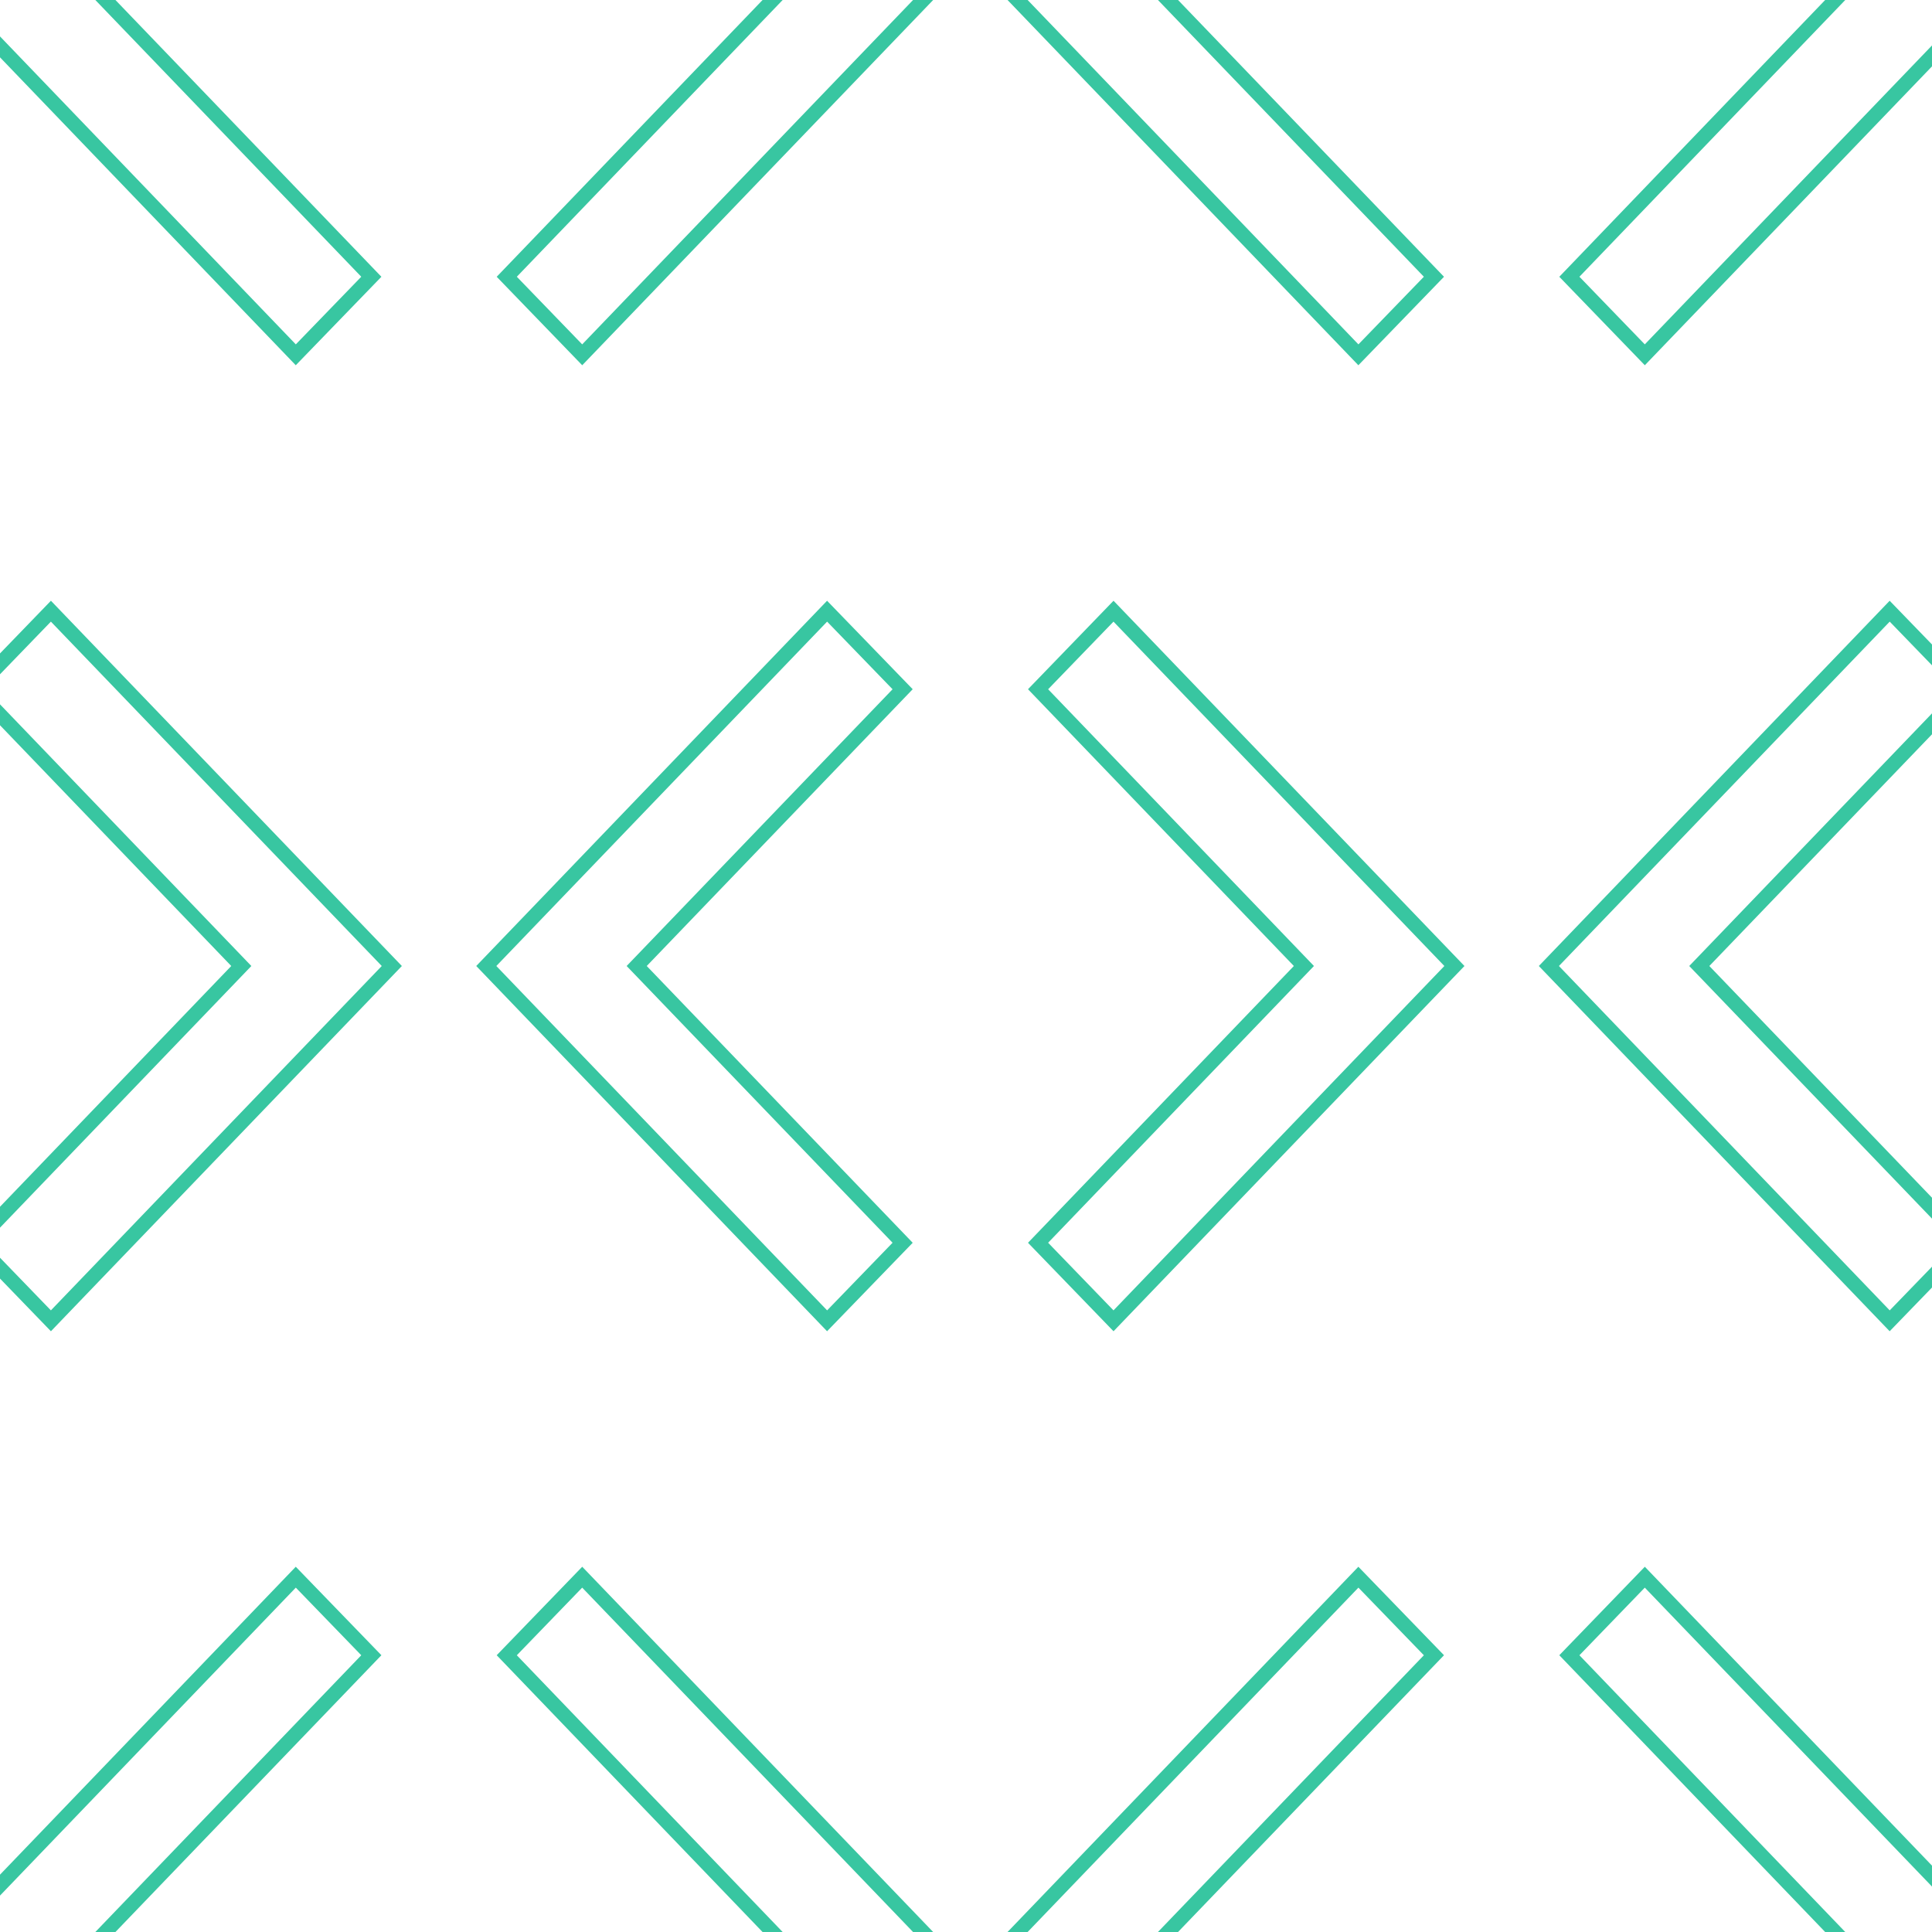 <?xml version="1.0" encoding="UTF-8"?><svg id="Layer_1" xmlns="http://www.w3.org/2000/svg" viewBox="0 0 200 200"><defs><style>.cls-1,.cls-2{fill:none;}.cls-2{stroke:#38c6a1;stroke-miterlimit:10;stroke-width:1.5px;}</style></defs><rect class="cls-1" x="-10" y="0" width="220" height="200"/><g><polygon class="cls-2" points="120.91 200 148.44 228.65 140.62 236.73 105.34 200 140.62 163.27 148.44 171.35 120.91 200"/><polygon class="cls-2" points="189.98 200 162.46 171.35 170.27 163.27 205.56 200 170.27 236.73 162.46 228.65 189.98 200"/></g><g><polygon class="cls-2" points="10.91 200 38.44 228.65 30.62 236.73 -4.66 200 30.62 163.27 38.44 171.35 10.91 200"/><polygon class="cls-2" points="79.98 200 52.46 171.35 60.27 163.27 95.56 200 60.27 236.73 52.46 228.65 79.98 200"/></g><polygon class="cls-2" points="175.91 100 203.44 128.65 195.62 136.73 160.34 100 195.62 63.27 203.44 71.35 175.91 100"/><g><polygon class="cls-2" points="65.91 100 93.44 128.65 85.62 136.73 50.34 100 85.62 63.27 93.44 71.35 65.91 100"/><polygon class="cls-2" points="134.98 100 107.46 71.35 115.27 63.27 150.56 100 115.27 136.73 107.46 128.65 134.98 100"/></g><polygon class="cls-2" points="24.98 100 -2.54 71.35 5.27 63.27 40.56 100 5.27 136.73 -2.54 128.65 24.98 100"/><g><polygon class="cls-2" points="120.91 0 148.44 28.65 140.62 36.73 105.34 0 140.62 -36.73 148.44 -28.65 120.91 0"/><polygon class="cls-2" points="189.98 0 162.46 -28.65 170.27 -36.73 205.56 0 170.27 36.73 162.46 28.65 189.98 0"/></g><g><polygon class="cls-2" points="10.91 0 38.44 28.65 30.62 36.73 -4.66 0 30.62 -36.73 38.44 -28.65 10.91 0"/><polygon class="cls-2" points="79.98 0 52.46 -28.65 60.27 -36.73 95.56 0 60.27 36.73 52.46 28.65 79.98 0"/></g></svg>